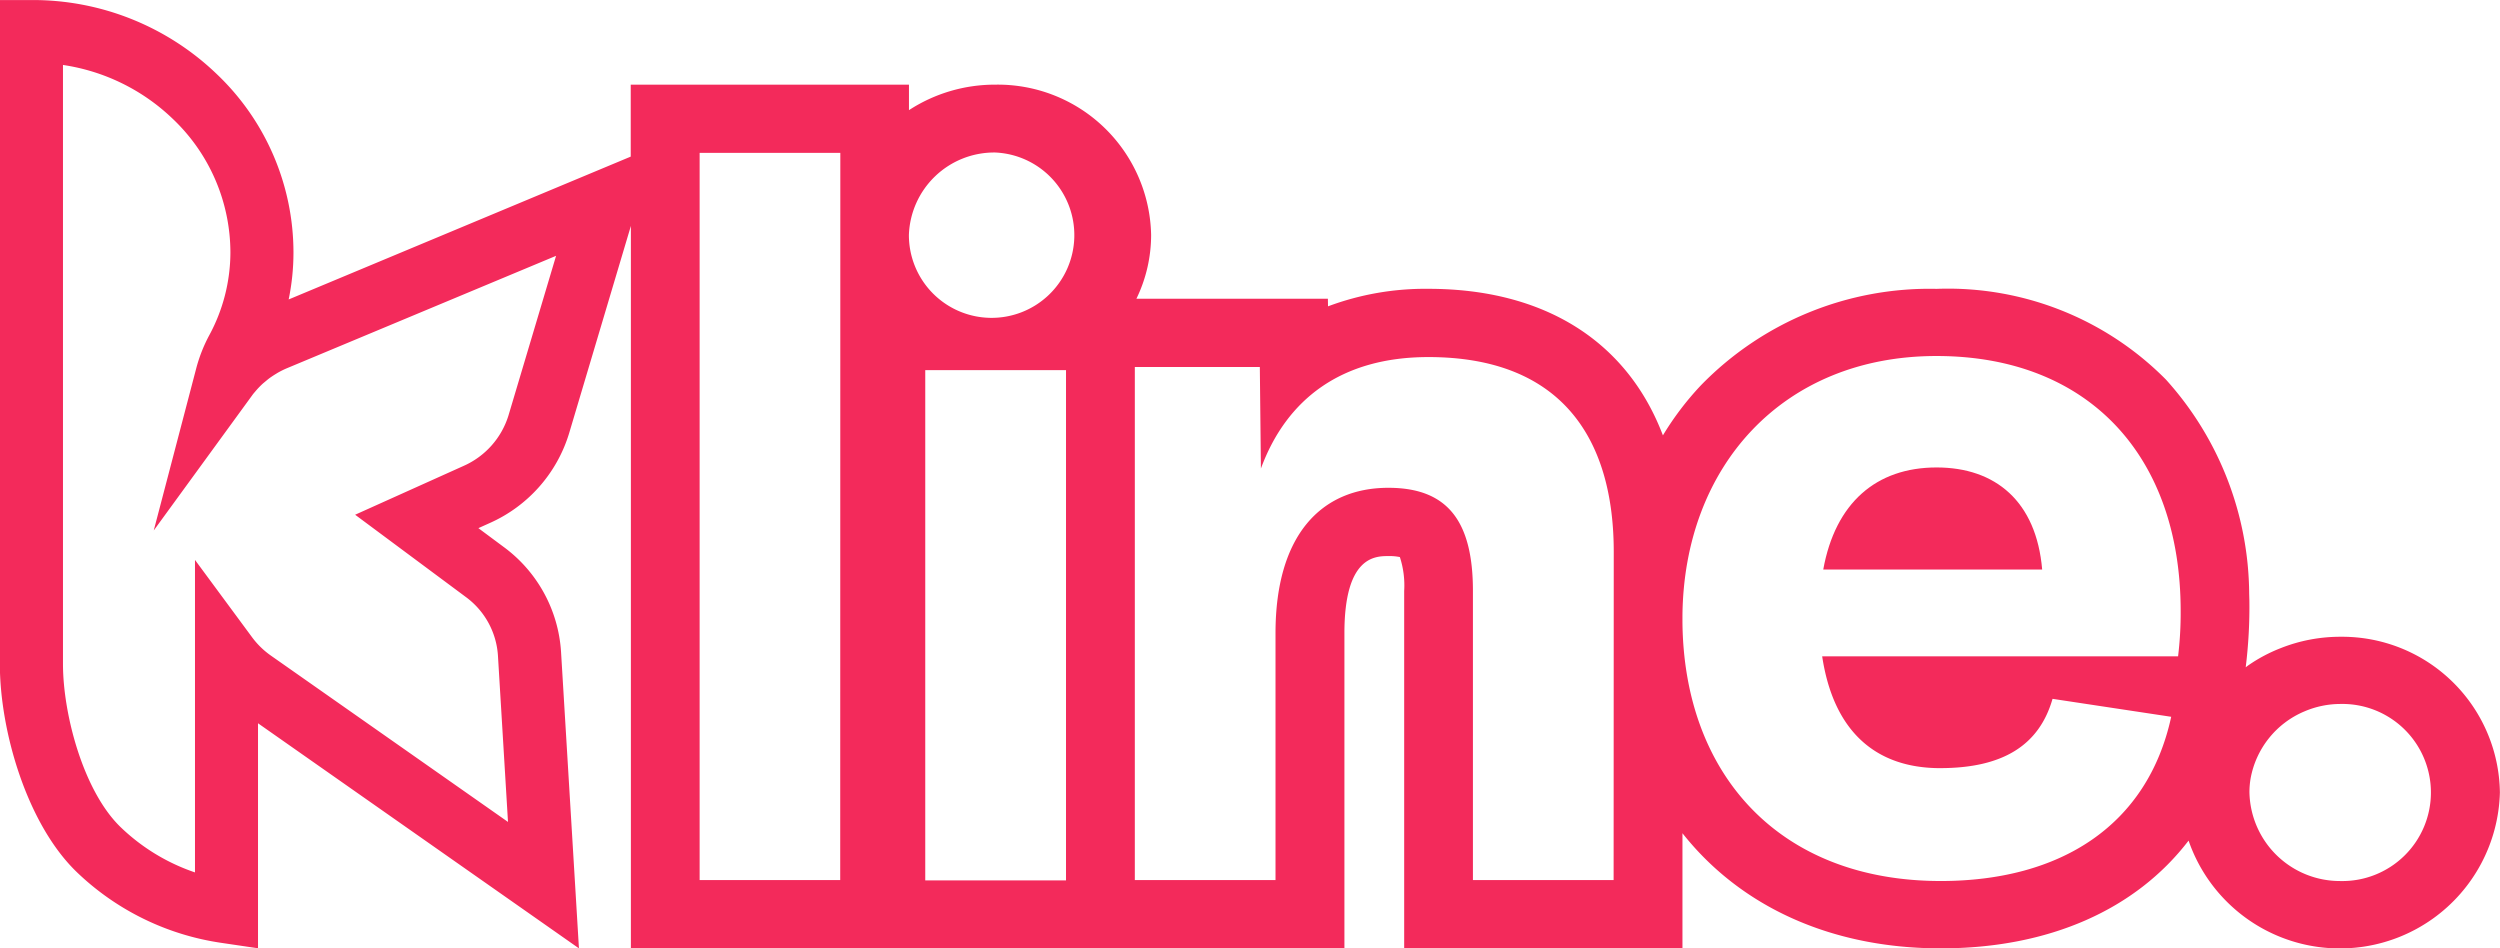 <svg xmlns="http://www.w3.org/2000/svg" width="116" height="44" viewBox="0 0 116 44">
  <g id="Group_2" data-name="Group 2" transform="translate(-223.077 -134.896)">
    <path id="Path_3" data-name="Path 3" d="M312.936,156.586c-2.8,0-4.7,1.641-5.26,4.737h10.158C317.564,158.157,315.664,156.586,312.936,156.586Z" fill="#f32a5b"/>
    <path id="Path_4" data-name="Path 4" d="M331.671,164.442a7.484,7.484,0,0,0-2.758.523,7.232,7.232,0,0,0-1.5.793c-.047.032-.09.067-.135.1a22.818,22.818,0,0,0,.17-3.094l-.009-.322a14.963,14.963,0,0,0-3.861-9.932,14.23,14.23,0,0,0-10.644-4.211,14.787,14.787,0,0,0-10.948,4.49,13.761,13.761,0,0,0-1.75,2.308c-1.645-4.334-5.46-6.8-10.882-6.8a12.877,12.877,0,0,0-4.657.813l-.006-.354h-8.884a6.768,6.768,0,0,0,.682-2.962,7.116,7.116,0,0,0-7.236-6.97,7.3,7.3,0,0,0-4,1.183v-1.183h-12.91v3.339l-15.872,6.628a10.805,10.805,0,0,0,.223-2.177,11.433,11.433,0,0,0-3.579-8.3,12.318,12.318,0,0,0-8.581-3.416h-1.464v30.8c0,3.141,1.271,7.457,3.578,9.671a12.228,12.228,0,0,0,6.722,3.279l1.679.248v-10.44L249.94,178.9l-.831-13.764a6.553,6.553,0,0,0-2.662-4.862l-1.173-.872.518-.233a6.684,6.684,0,0,0,3.692-4.17l2.866-9.62V178.9h33.108V164.273c0-3.575,1.434-3.575,2.046-3.575a2.33,2.33,0,0,1,.527.046,4.244,4.244,0,0,1,.2,1.571V178.9h12.912v-5.342c2.663,3.369,6.844,5.342,11.984,5.342,5.031,0,9.048-1.8,11.5-5a7.427,7.427,0,0,0,14.445-2.234A7.322,7.322,0,0,0,331.671,164.442Zm-85-10.27a3.778,3.778,0,0,1-2.094,2.347l-5.022,2.261,5.131,3.813a3.663,3.663,0,0,1,1.495,2.712l.467,7.729-11-7.717a3.8,3.8,0,0,1-.879-.858l-2.645-3.583v14.5a9.251,9.251,0,0,1-3.439-2.09c-1.732-1.661-2.686-5.236-2.686-7.583V137.91a9.319,9.319,0,0,1,5.082,2.489,8.564,8.564,0,0,1,2.687,6.216,8.1,8.1,0,0,1-.984,3.842,7.038,7.038,0,0,0-.612,1.57l-1.961,7.482,4.564-6.266c.023-.032.047-.064.071-.094l.086-.1a3.792,3.792,0,0,1,.347-.36l.221-.184c.061-.049.123-.094.208-.151.035-.024.071-.047.112-.073l.147-.09a3.988,3.988,0,0,1,.439-.216l12.473-5.209Zm15.392,21.558H255.54V141.99h6.528Zm7.187-33.758a3.838,3.838,0,1,1-4,3.822A3.963,3.963,0,0,1,269.254,141.972Zm3.29,33.775h-6.531V152.07h6.531Zm25.409-.017h-6.528V162.316c0-3.261-1.194-4.786-3.923-4.786-3.118,0-5.237,2.2-5.237,6.743V175.73h-6.528V151.925h5.8l.05,4.711c1.194-3.238,3.753-5.172,7.772-5.172,6.065,0,8.6,3.651,8.6,9.041Zm15.152-5.193c2.924,0,4.6-1.072,5.214-3.215l5.506.833c-1.095,5.047-5.14,7.62-10.694,7.62-7.521,0-11.921-4.975-11.984-12.014v-.3c.064-6.9,4.629-12.046,11.788-12.046,7.04,0,11.329,4.62,11.329,11.834a16.854,16.854,0,0,1-.12,2.1H307.626C308.138,168.752,310.038,170.538,313.106,170.538Zm18.565,5.239a4.2,4.2,0,0,1-4.215-4.118,3.833,3.833,0,0,1,.053-.636A4.186,4.186,0,0,1,330,167.906a4.258,4.258,0,0,1,1.672-.346,4.109,4.109,0,1,1,0,8.216Z" fill="#f32a5b"/>
  </g>
</svg>
